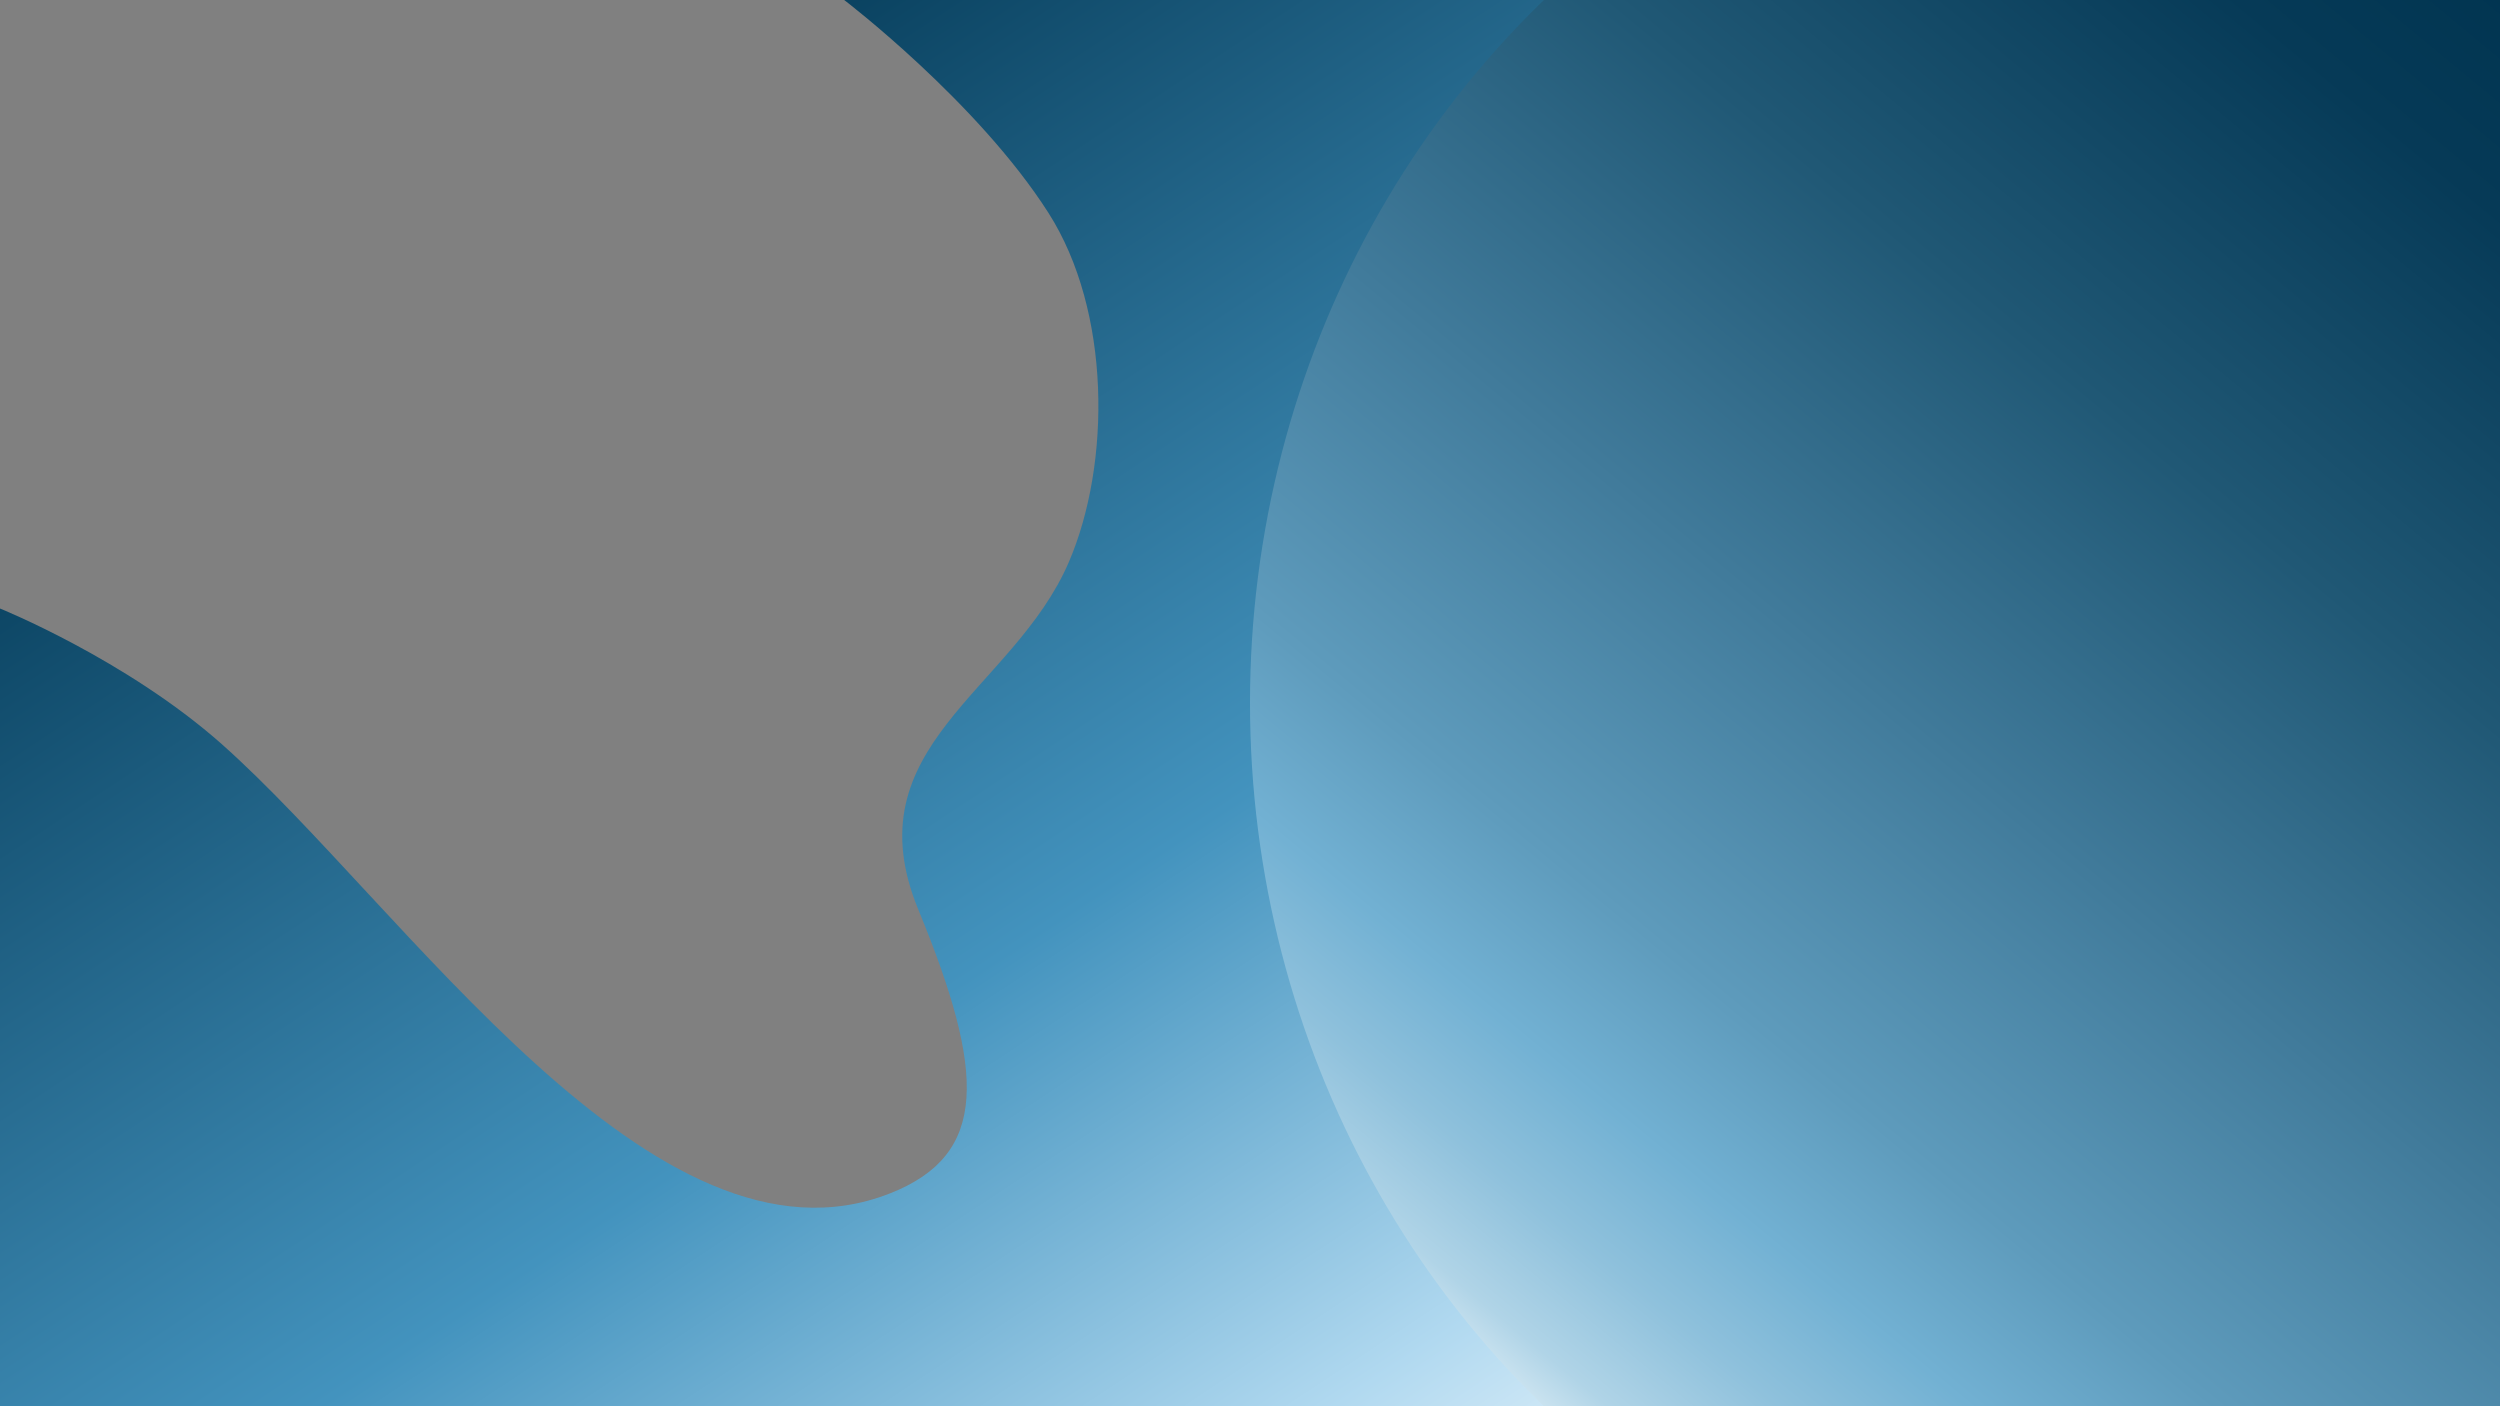 <svg width="640" height="360" viewBox="0 0 640 360" fill="none" xmlns="http://www.w3.org/2000/svg">
<rect x="0" y="0" width="640" height="360" fill="#808080" stroke="none"/>
<g clip-path="url(#clip0)">
<path fill-rule="evenodd" clip-rule="evenodd" d="M640 0L216.114 0C216.114 0 250.2 25.993 268.396 54.484C284.47 79.653 284.439 118.748 273.618 143.903C259.435 176.872 217.858 191.034 235.084 232.844C252.31 274.653 253.101 295.524 227.909 305.479C167.624 329.301 103.379 231.854 56.783 190.507C32.346 168.821 -0.089 155.741 -0.089 155.741L-0.089 360.057L640 360.057L640 0Z" fill="url(#paint0_linear)"/>
<ellipse cx="554" cy="180" rx="234" ry="245" transform="rotate(-180 554 180)" fill="url(#paint1_linear)"/>
</g>
<defs>
<linearGradient id="paint0_linear" x1="141.055" y1="0.304" x2="415.864" y2="417.156" gradientUnits="userSpaceOnUse">
<stop stop-color="#003450"/>
<stop offset="0.536" stop-color="#4393BE"/>
<stop offset="0.823" stop-color="#B1D9F0"/>
<stop offset="1" stop-color="white"/>
<stop offset="1" stop-color="white"/>
</linearGradient>
<linearGradient id="paint1_linear" x1="747.881" y1="-5.515" x2="448.302" y2="357.09" gradientUnits="userSpaceOnUse">
<stop offset="0.023" stop-color="#F0F8FC"/>
<stop offset="0.079" stop-color="#B0D4E7"/>
<stop offset="0.138" stop-color="#8FC1DC"/>
<stop offset="0.204" stop-color="#72B1D3"/>
<stop offset="0.29" stop-color="#5E9BBC"/>
<stop offset="0.468" stop-color="#417B9B"/>
<stop offset="0.671" stop-color="#205875"/>
<stop offset="0.888" stop-color="#063A57"/>
<stop offset="1" stop-color="#003450"/>
</linearGradient>
<clipPath id="clip0">
<rect width="640" height="360" fill="white"/>
</clipPath>
</defs>
</svg>
